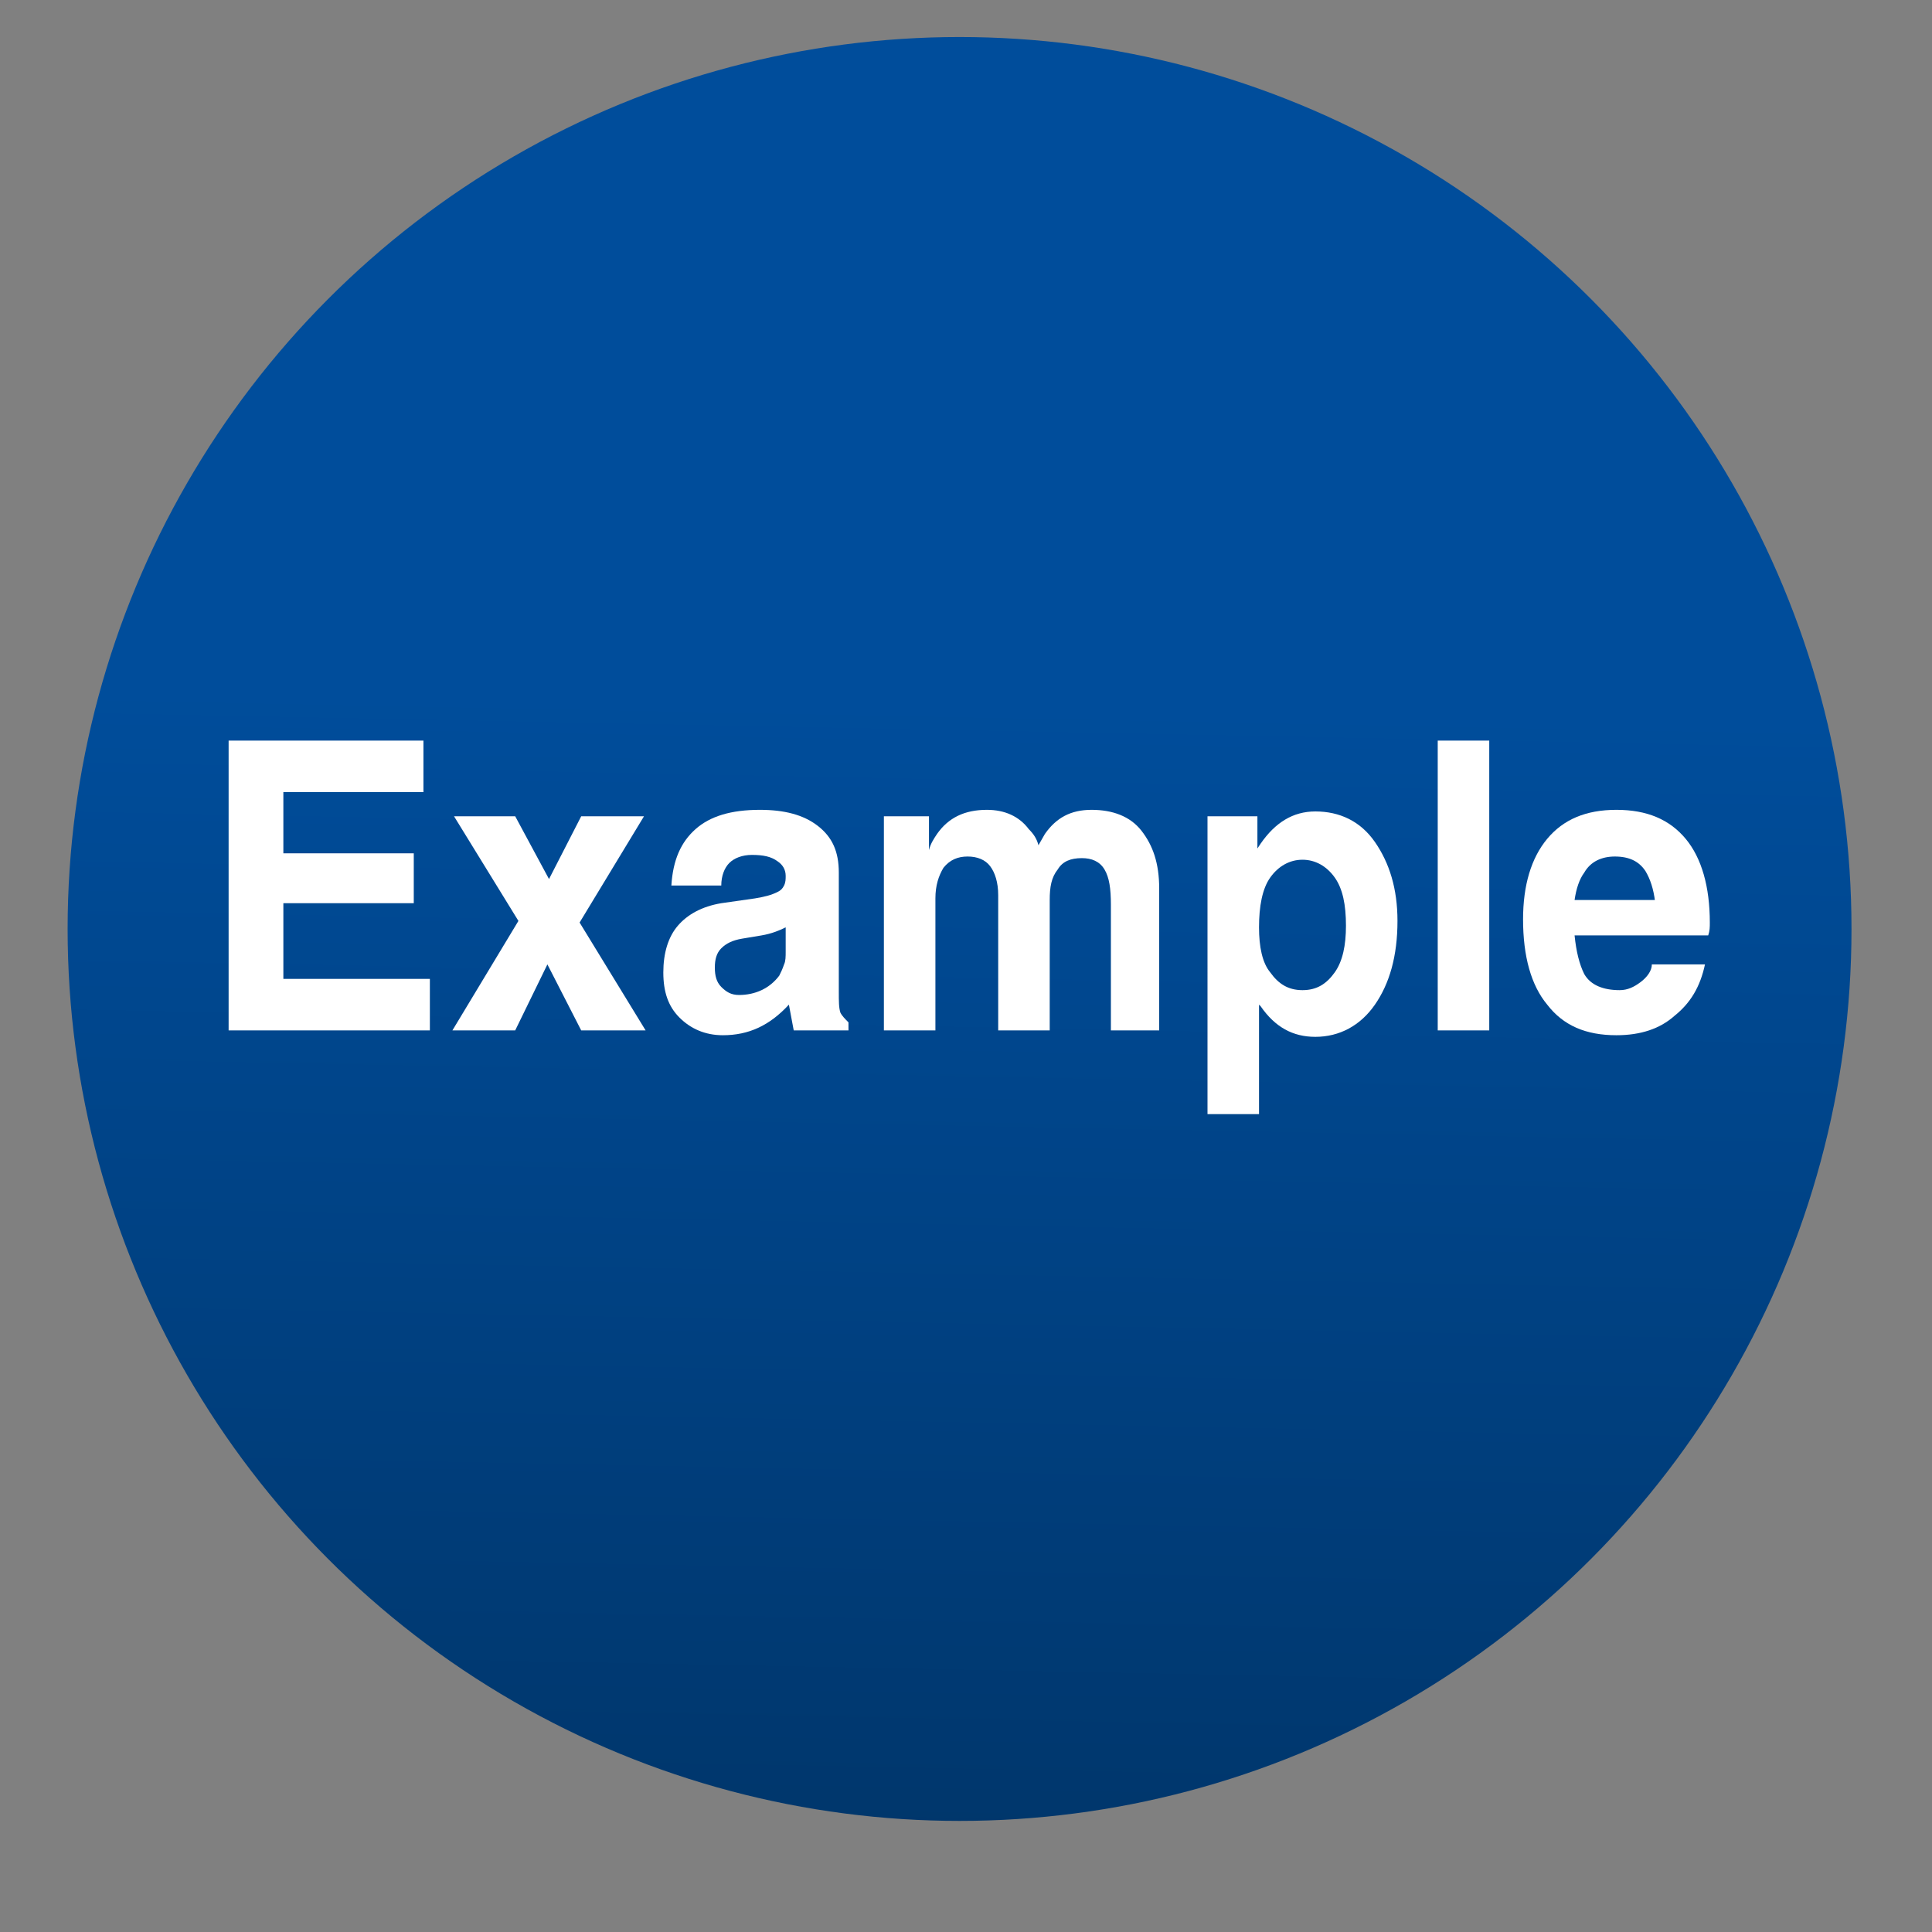 <?xml version="1.0" encoding="utf-8"?>
<!-- Generator: Adobe Illustrator 25.0.0, SVG Export Plug-In . SVG Version: 6.00 Build 0)  -->
<svg version="1.1" id="图层_1" xmlns="http://www.w3.org/2000/svg" xmlns:xlink="http://www.w3.org/1999/xlink" x="0px" y="0px"
	 viewBox="0 0 120 120" style="enable-background:new 0 0 120 120;" xml:space="preserve">
<rect x="0" y="0" width="120" height="120" fill="#808080" stroke="none"/>
<style type="text/css">
	.st0{fill:url(#SVGID_1_);}
	.st1{fill-rule:evenodd;clip-rule:evenodd;fill:#FFFFFF;}
	.st2{fill-rule:evenodd;clip-rule:evenodd;fill:url(#SVGID_2_);}
	.st3{fill:#FFFFFF;}
</style>
<linearGradient id="SVGID_1_" gradientUnits="userSpaceOnUse" x1="58.345" y1="123.644" x2="59.91" y2="43.818">
	<stop  offset="0" style="stop-color:#003365"/>
	<stop  offset="1" style="stop-color:#004D9B"/>
</linearGradient>
<circle class="st0" cx="59.6" cy="57.7" r="55.4"/>
<path class="st1" d="M59.6,57.7L59.6,57.7L59.6,57.7z"/>
<linearGradient id="SVGID_2_" gradientUnits="userSpaceOnUse" x1="59.637" y1="64.286" x2="59.637" y2="64.286" gradientTransform="matrix(1 0 0 -1 0 122)">
	<stop  offset="0" style="stop-color:#0FCAFC"/>
	<stop  offset="1" style="stop-color:#1767EF"/>
</linearGradient>
<path class="st2" d="M59.6,57.7L59.6,57.7L59.6,57.7z"/>
<g>
	<path class="st3" d="M14.2,64V46h12.1v1.6v1.6h-8.7V53h8.1v1.5v1.6h-8.1v4.7h9.1v1.6V64H14.2z"/>
	<path class="st3" d="M32.2,57.2l-4-6.5h1.9h1.9l2.1,3.9l2-3.9h1.9H40l-4,6.6l4.1,6.7h-2h-2l-2.1-4.1L32,64H30h-1.9L32.2,57.2z"/>
	<path class="st3" d="M44.9,64.3c-1.1,0-2-0.4-2.7-1.1s-1-1.6-1-2.8c0-1.2,0.3-2.2,0.9-2.9c0.6-0.7,1.5-1.2,2.7-1.4l2.1-0.3
		c0.6-0.1,1-0.2,1.4-0.4c0.2-0.1,0.3-0.2,0.4-0.4c0.1-0.2,0.1-0.4,0.1-0.6c0-0.4-0.2-0.7-0.5-0.9c-0.4-0.3-0.9-0.4-1.6-0.4
		c-0.6,0-1.1,0.2-1.4,0.5c-0.3,0.3-0.5,0.8-0.5,1.4h-3.1c0.1-1.6,0.6-2.7,1.5-3.5c0.9-0.8,2.2-1.2,4-1.2c1.5,0,2.7,0.3,3.6,1
		c0.9,0.7,1.3,1.6,1.3,2.9v7.4c0,0.6,0,1,0.1,1.3c0.1,0.2,0.3,0.4,0.5,0.6v0V64h-1.7h-1.7v0c-0.1-0.5-0.2-1.1-0.3-1.6l0,0
		C47.8,63.7,46.5,64.3,44.9,64.3z M48.8,59.1v-1.5c-0.4,0.2-0.9,0.4-1.5,0.5l-1.2,0.2c-0.6,0.1-1,0.3-1.3,0.6
		c-0.3,0.3-0.4,0.7-0.4,1.2c0,0.5,0.1,0.9,0.4,1.2c0.3,0.3,0.6,0.5,1.1,0.5c1,0,1.9-0.4,2.5-1.2c0.1-0.2,0.2-0.4,0.3-0.7
		C48.8,59.7,48.8,59.4,48.8,59.1z"/>
	<path class="st3" d="M54.7,50.7h1.5h1.5v2.1c0.1-0.4,0.3-0.7,0.5-1c0.7-1,1.7-1.5,3.1-1.5c1.1,0,2,0.4,2.6,1.2
		c0.3,0.3,0.5,0.6,0.6,1l0.4-0.7c0.7-1,1.6-1.5,2.9-1.5c1.3,0,2.4,0.4,3.1,1.3c0.7,0.9,1.1,2,1.1,3.6V64h-1.6H69v-7.8
		c0-1-0.1-1.7-0.4-2.2c-0.3-0.5-0.8-0.7-1.4-0.7c-0.7,0-1.2,0.2-1.5,0.7c-0.4,0.5-0.5,1.1-0.5,1.9V64h-1.6h-1.6v-8.4
		c0-0.8-0.2-1.4-0.5-1.8c-0.3-0.4-0.8-0.6-1.4-0.6s-1.1,0.2-1.5,0.7c-0.3,0.5-0.5,1.1-0.5,1.9V64h-1.6h-1.6V50.7z"/>
	<path class="st3" d="M75.1,50.7h1.5h1.5v2l0.2-0.3c0.9-1.3,2-2,3.4-2c1.5,0,2.8,0.6,3.7,1.9s1.4,2.9,1.4,4.9c0,2.2-0.5,3.9-1.4,5.2
		s-2.2,2-3.7,2c-1.4,0-2.5-0.6-3.4-1.9l-0.1-0.1v6.8h-1.6h-1.6V50.7z M80.9,61.5c0.9,0,1.5-0.4,2-1.1c0.5-0.7,0.7-1.7,0.7-2.9
		c0-1.3-0.2-2.3-0.7-3c-0.5-0.7-1.2-1.1-2-1.1s-1.5,0.4-2,1.1c-0.5,0.7-0.7,1.8-0.7,3.1c0,1.2,0.2,2.2,0.7,2.8
		C79.4,61.1,80,61.5,80.9,61.5z"/>
	<path class="st3" d="M89.3,46h1.6h1.6V64h-1.6h-1.6V46z"/>
	<path class="st3" d="M100.4,64.3c-1.9,0-3.3-0.6-4.3-1.9c-1-1.2-1.5-3-1.5-5.3c0-2.1,0.5-3.8,1.5-5c1-1.2,2.4-1.8,4.3-1.8
		c1.9,0,3.3,0.6,4.3,1.8c1,1.2,1.5,3,1.5,5.2c0,0.3,0,0.5-0.1,0.8h-8.3c0.1,1,0.3,1.8,0.6,2.4c0.4,0.7,1.2,1,2.2,1
		c0.5,0,0.9-0.2,1.3-0.5c0.4-0.3,0.7-0.7,0.7-1.1h3.3c-0.3,1.4-0.9,2.4-1.9,3.2C103.1,63.9,101.9,64.3,100.4,64.3z M102.8,56
		c-0.1-0.8-0.3-1.4-0.6-1.9c-0.4-0.6-1-0.9-1.9-0.9c-0.8,0-1.5,0.3-1.9,1c-0.3,0.4-0.5,1-0.6,1.7H102.8z"/>
</g>
</svg>
